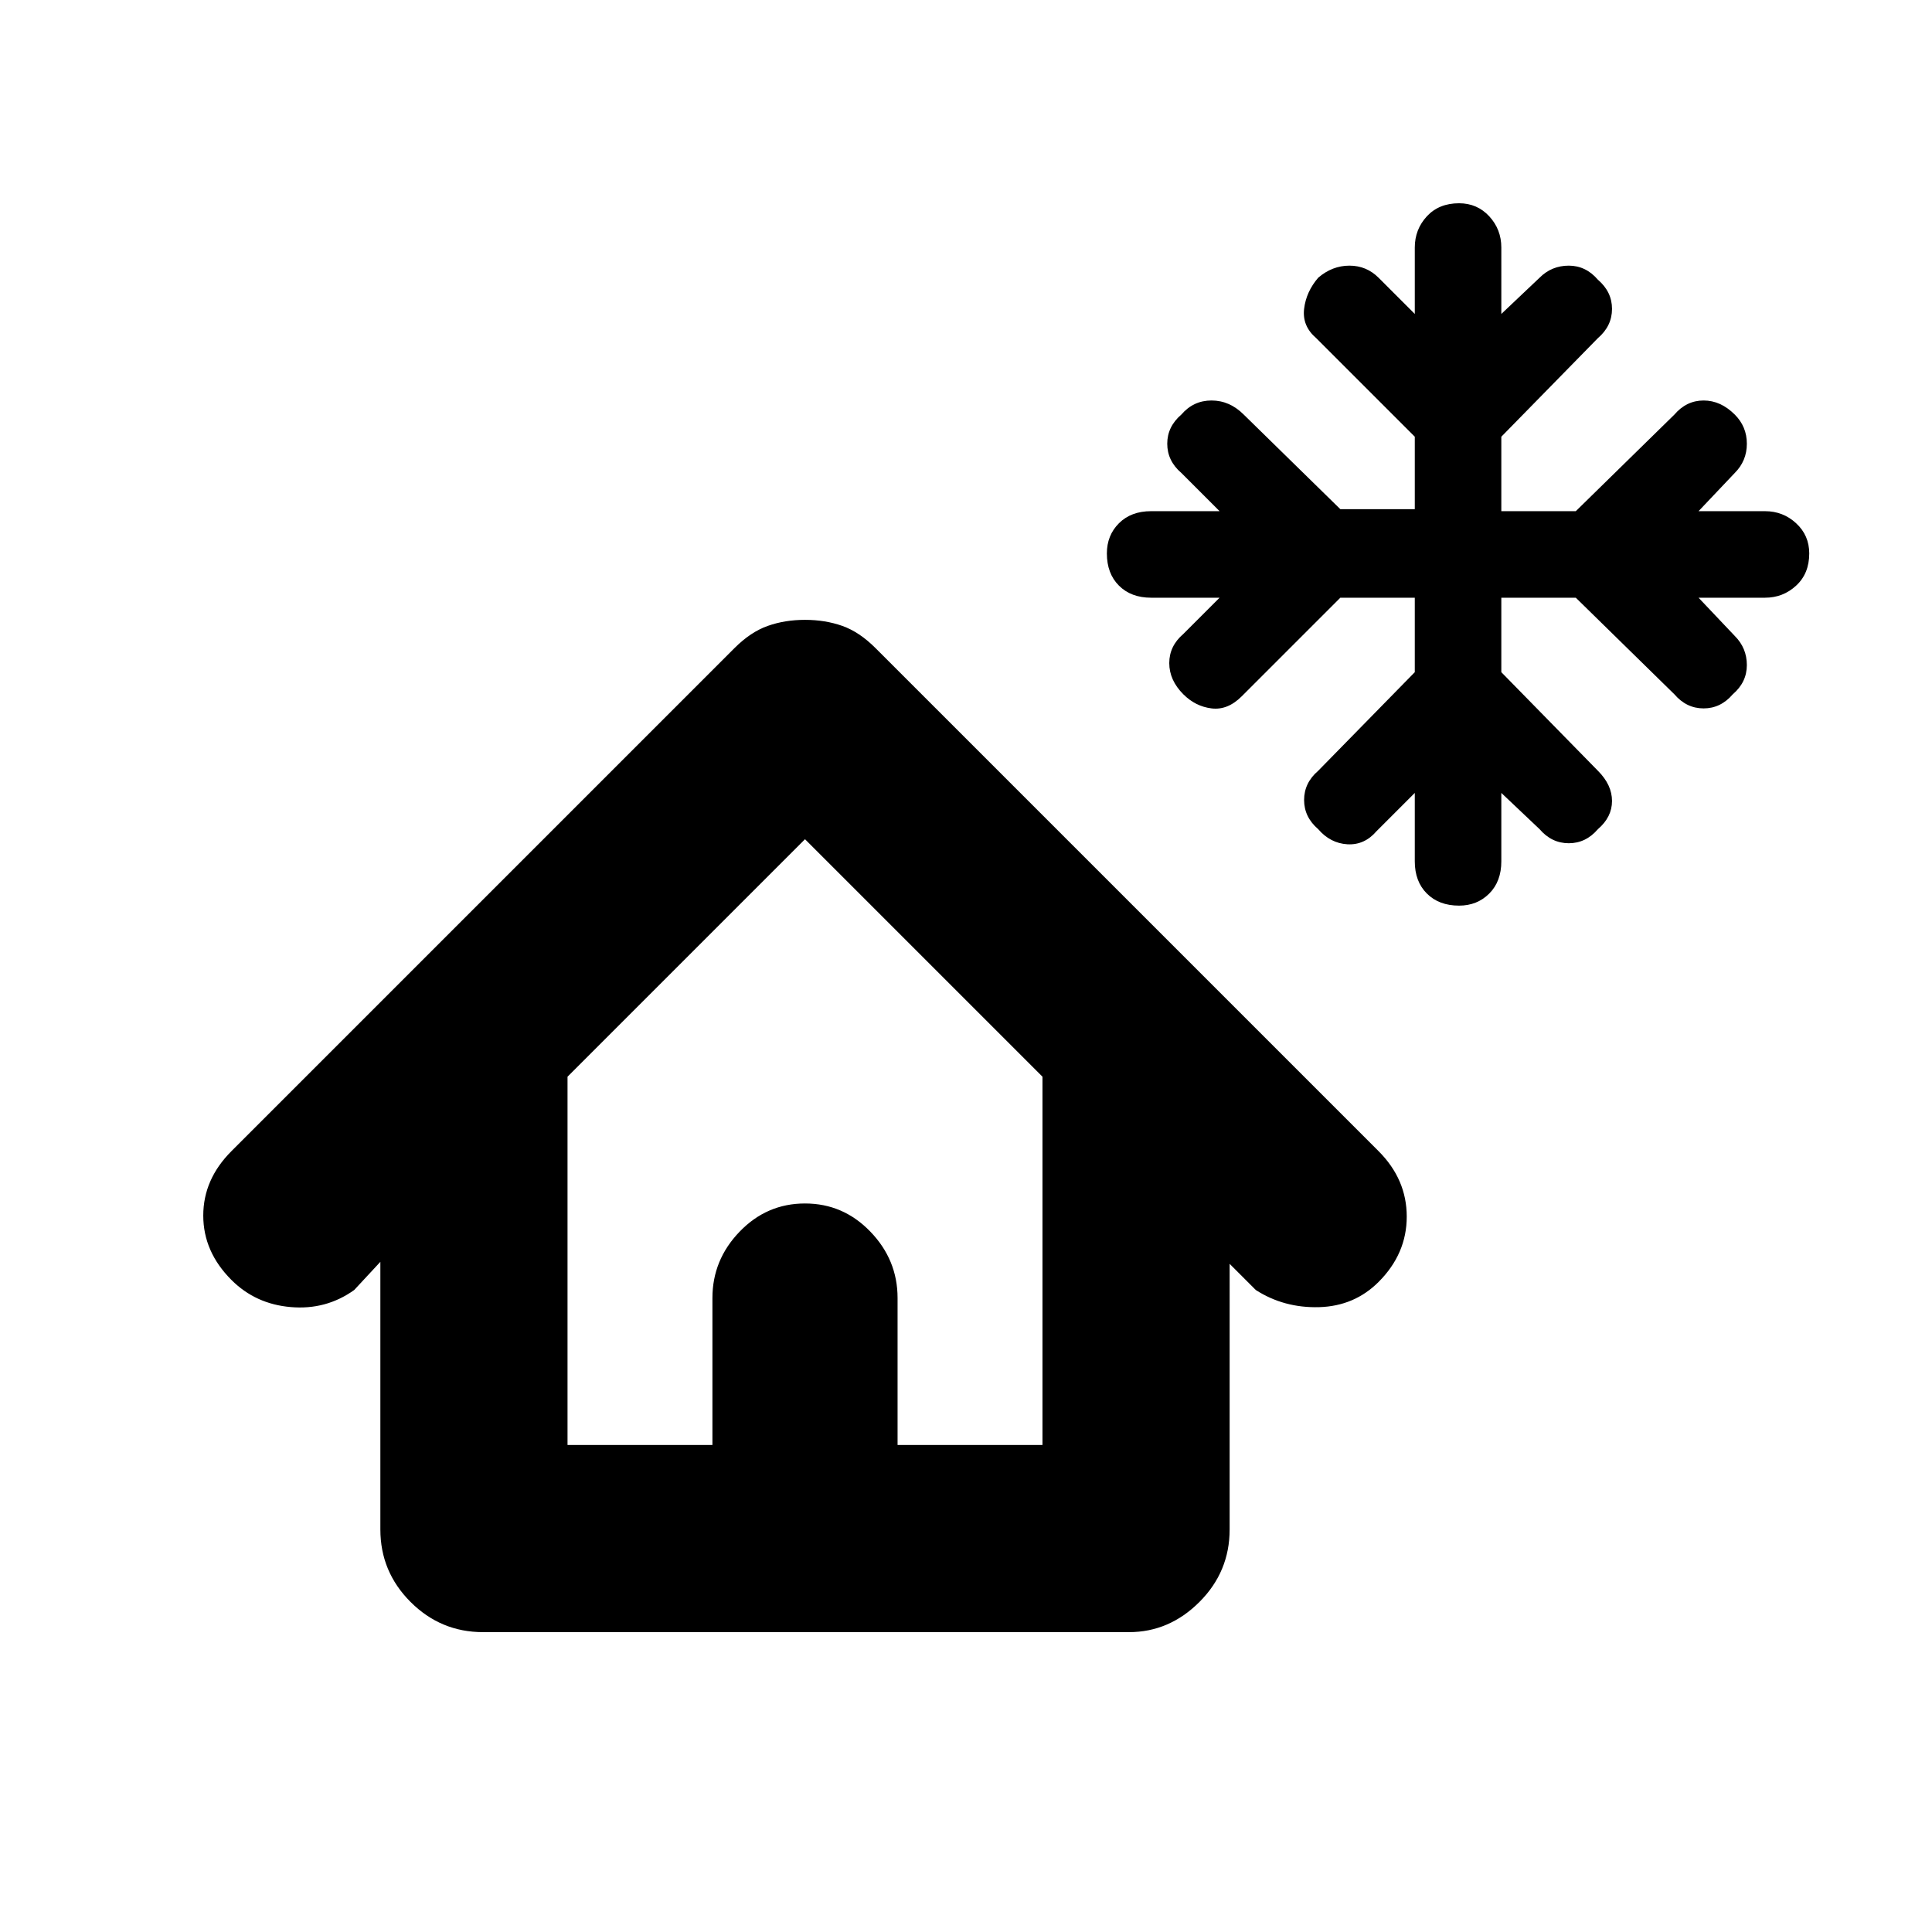<svg xmlns="http://www.w3.org/2000/svg" height="24" width="24"><path d="M18.125 11.25q-.25 0-.4-.15-.15-.15-.15-.4v-.85l-.475.475q-.15.175-.362.163-.213-.013-.363-.188-.175-.15-.175-.362 0-.213.175-.363l1.2-1.225v-.925h-.925L15.425 8.65q-.175.175-.375.15-.2-.025-.35-.175-.175-.175-.175-.388 0-.212.175-.362l.45-.45h-.85q-.25 0-.4-.15-.15-.15-.15-.4 0-.225.15-.375t.4-.15h.85l-.475-.475q-.175-.15-.175-.363 0-.212.175-.362.15-.175.375-.175t.4.175l1.2 1.175h.925v-.9L16.35 4.2q-.175-.15-.15-.363.025-.212.175-.387.175-.15.388-.15.212 0 .362.15l.45.45v-.825q0-.225.15-.388.15-.162.4-.162.225 0 .375.162.15.163.15.388V3.9l.475-.45q.15-.15.363-.15.212 0 .362.175.175.15.175.362 0 .213-.175.363l-1.2 1.225v.925h.925l1.225-1.2q.15-.175.363-.175.212 0 .387.175.15.15.15.362 0 .213-.15.363l-.45.475h.825q.225 0 .387.15.163.15.163.375 0 .25-.163.4-.162.15-.387.15H21.1l.45.475q.15.15.15.362 0 .213-.175.363-.15.175-.362.175-.213 0-.363-.175l-1.225-1.2h-.925v.925l1.2 1.225q.175.175.175.375t-.175.35q-.15.175-.362.175-.213 0-.363-.175l-.475-.45v.85q0 .25-.15.4-.15.15-.375.15ZM6 20.275q-.525 0-.9-.375t-.375-.9v-3.325l-.325.35q-.35.25-.788.212-.437-.037-.737-.337-.35-.35-.35-.8 0-.45.35-.8l6.25-6.25q.2-.2.413-.275Q9.75 7.7 10 7.7t.463.075q.212.075.412.275l6.25 6.25q.35.35.35.813 0 .462-.35.812-.3.3-.738.313-.437.012-.787-.213l-.325-.325V19q0 .525-.375.9t-.875.375Zm1.05-2.325h1.8v-1.825q0-.475.338-.825.337-.35.812-.35.475 0 .812.35.338.35.338.825v1.825h1.8v-4.575L10 10.425l-2.95 2.95Zm0 0H12.95h-5.9Z"/></svg>